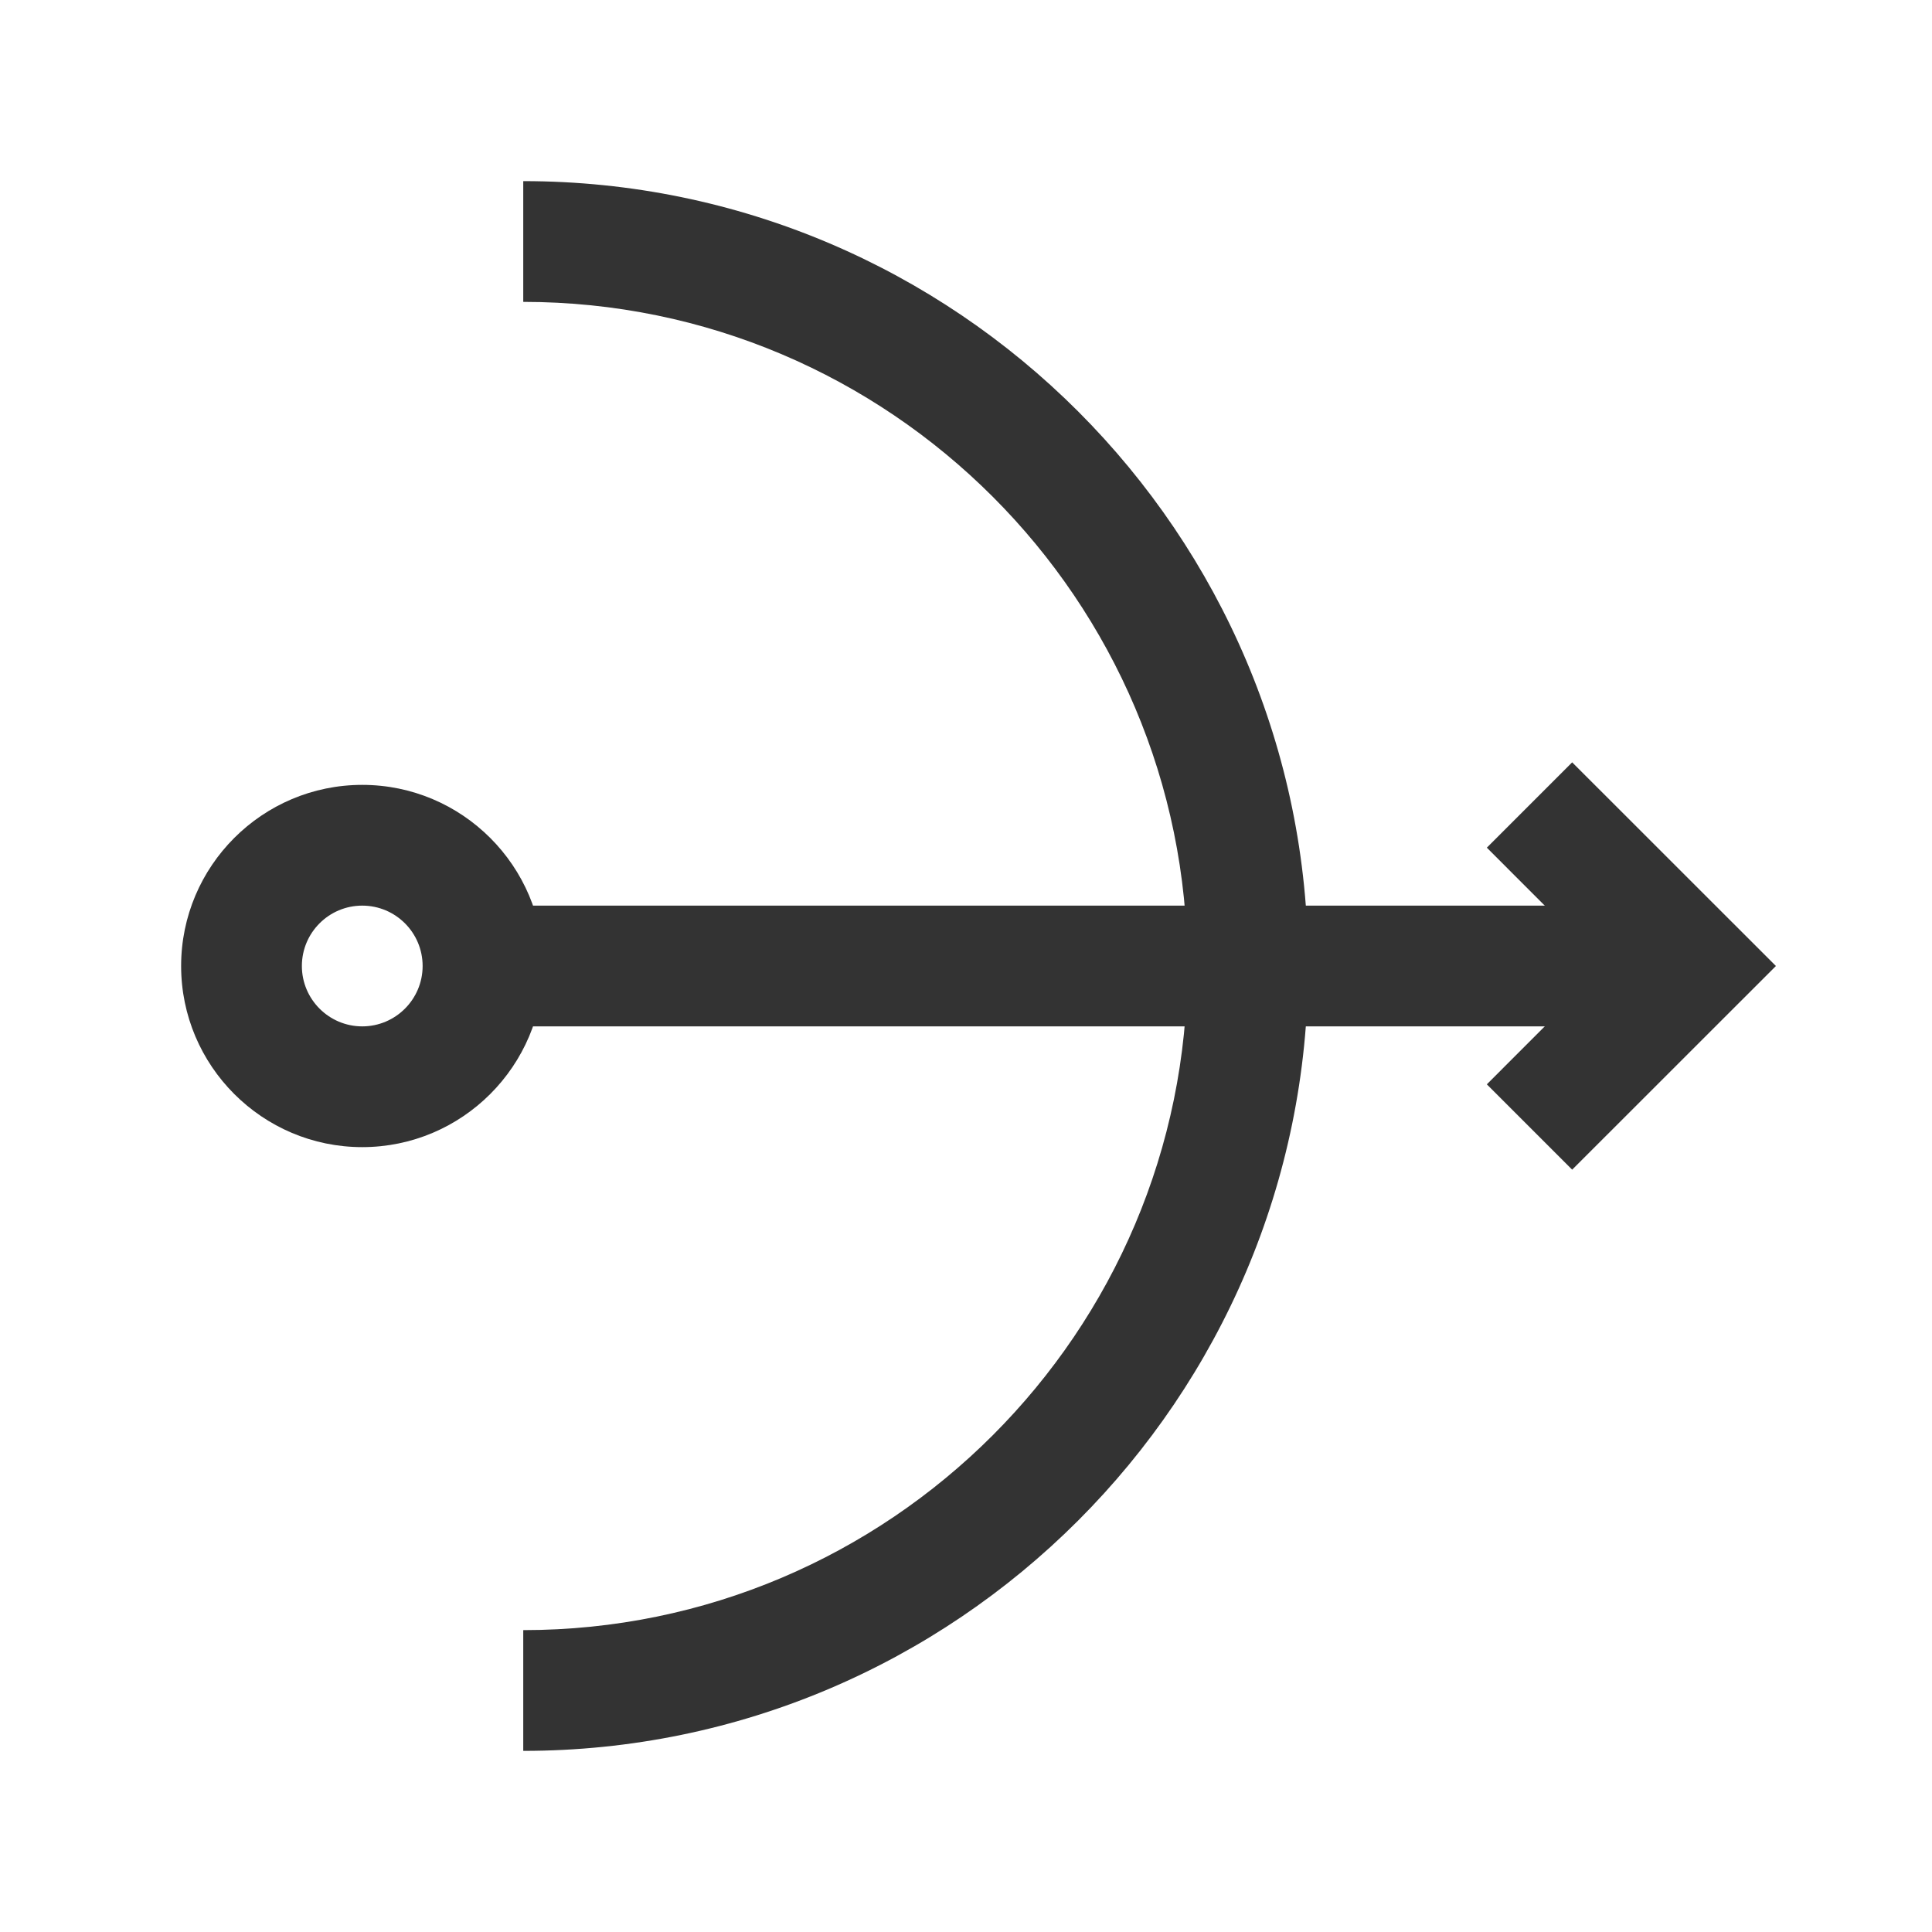 <?xml version="1.0" encoding="iso-8859-1"?>
<svg version="1.1" id="&#x56FE;&#x5C42;_1" xmlns="http://www.w3.org/2000/svg" xmlns:xlink="http://www.w3.org/1999/xlink" x="0px"
	 y="0px" viewBox="0 0 24 24" style="enable-background:new 0 0 24 24;" xml:space="preserve">
<path style="fill:#333333;" d="M6.5,21.75v-1.5c4.549,0,8.25-3.701,8.25-8.25S11.049,3.75,6.5,3.75v-1.5
	c5.376,0,9.75,4.374,9.75,9.75S11.876,21.75,6.5,21.75z"/>
<path style="fill:#333333;" d="M4.5,14.25c-1.241,0-2.25-1.01-2.25-2.25c0-1.241,1.009-2.25,2.25-2.25S6.75,10.759,6.75,12
	C6.75,13.24,5.741,14.25,4.5,14.25z M4.5,11.25c-0.414,0-0.75,0.336-0.75,0.75c0,0.413,0.336,0.75,0.75,0.75S5.25,12.413,5.25,12
	C5.25,11.586,4.914,11.25,4.5,11.25z"/>
<rect x="6" y="11.25" style="fill:#333333;" width="15" height="1.5"/>
<polygon style="fill:#333333;" points="19.53,14.53 18.47,13.47 19.939,12 18.47,10.53 19.53,9.47 22.061,12 "/>
</svg>






